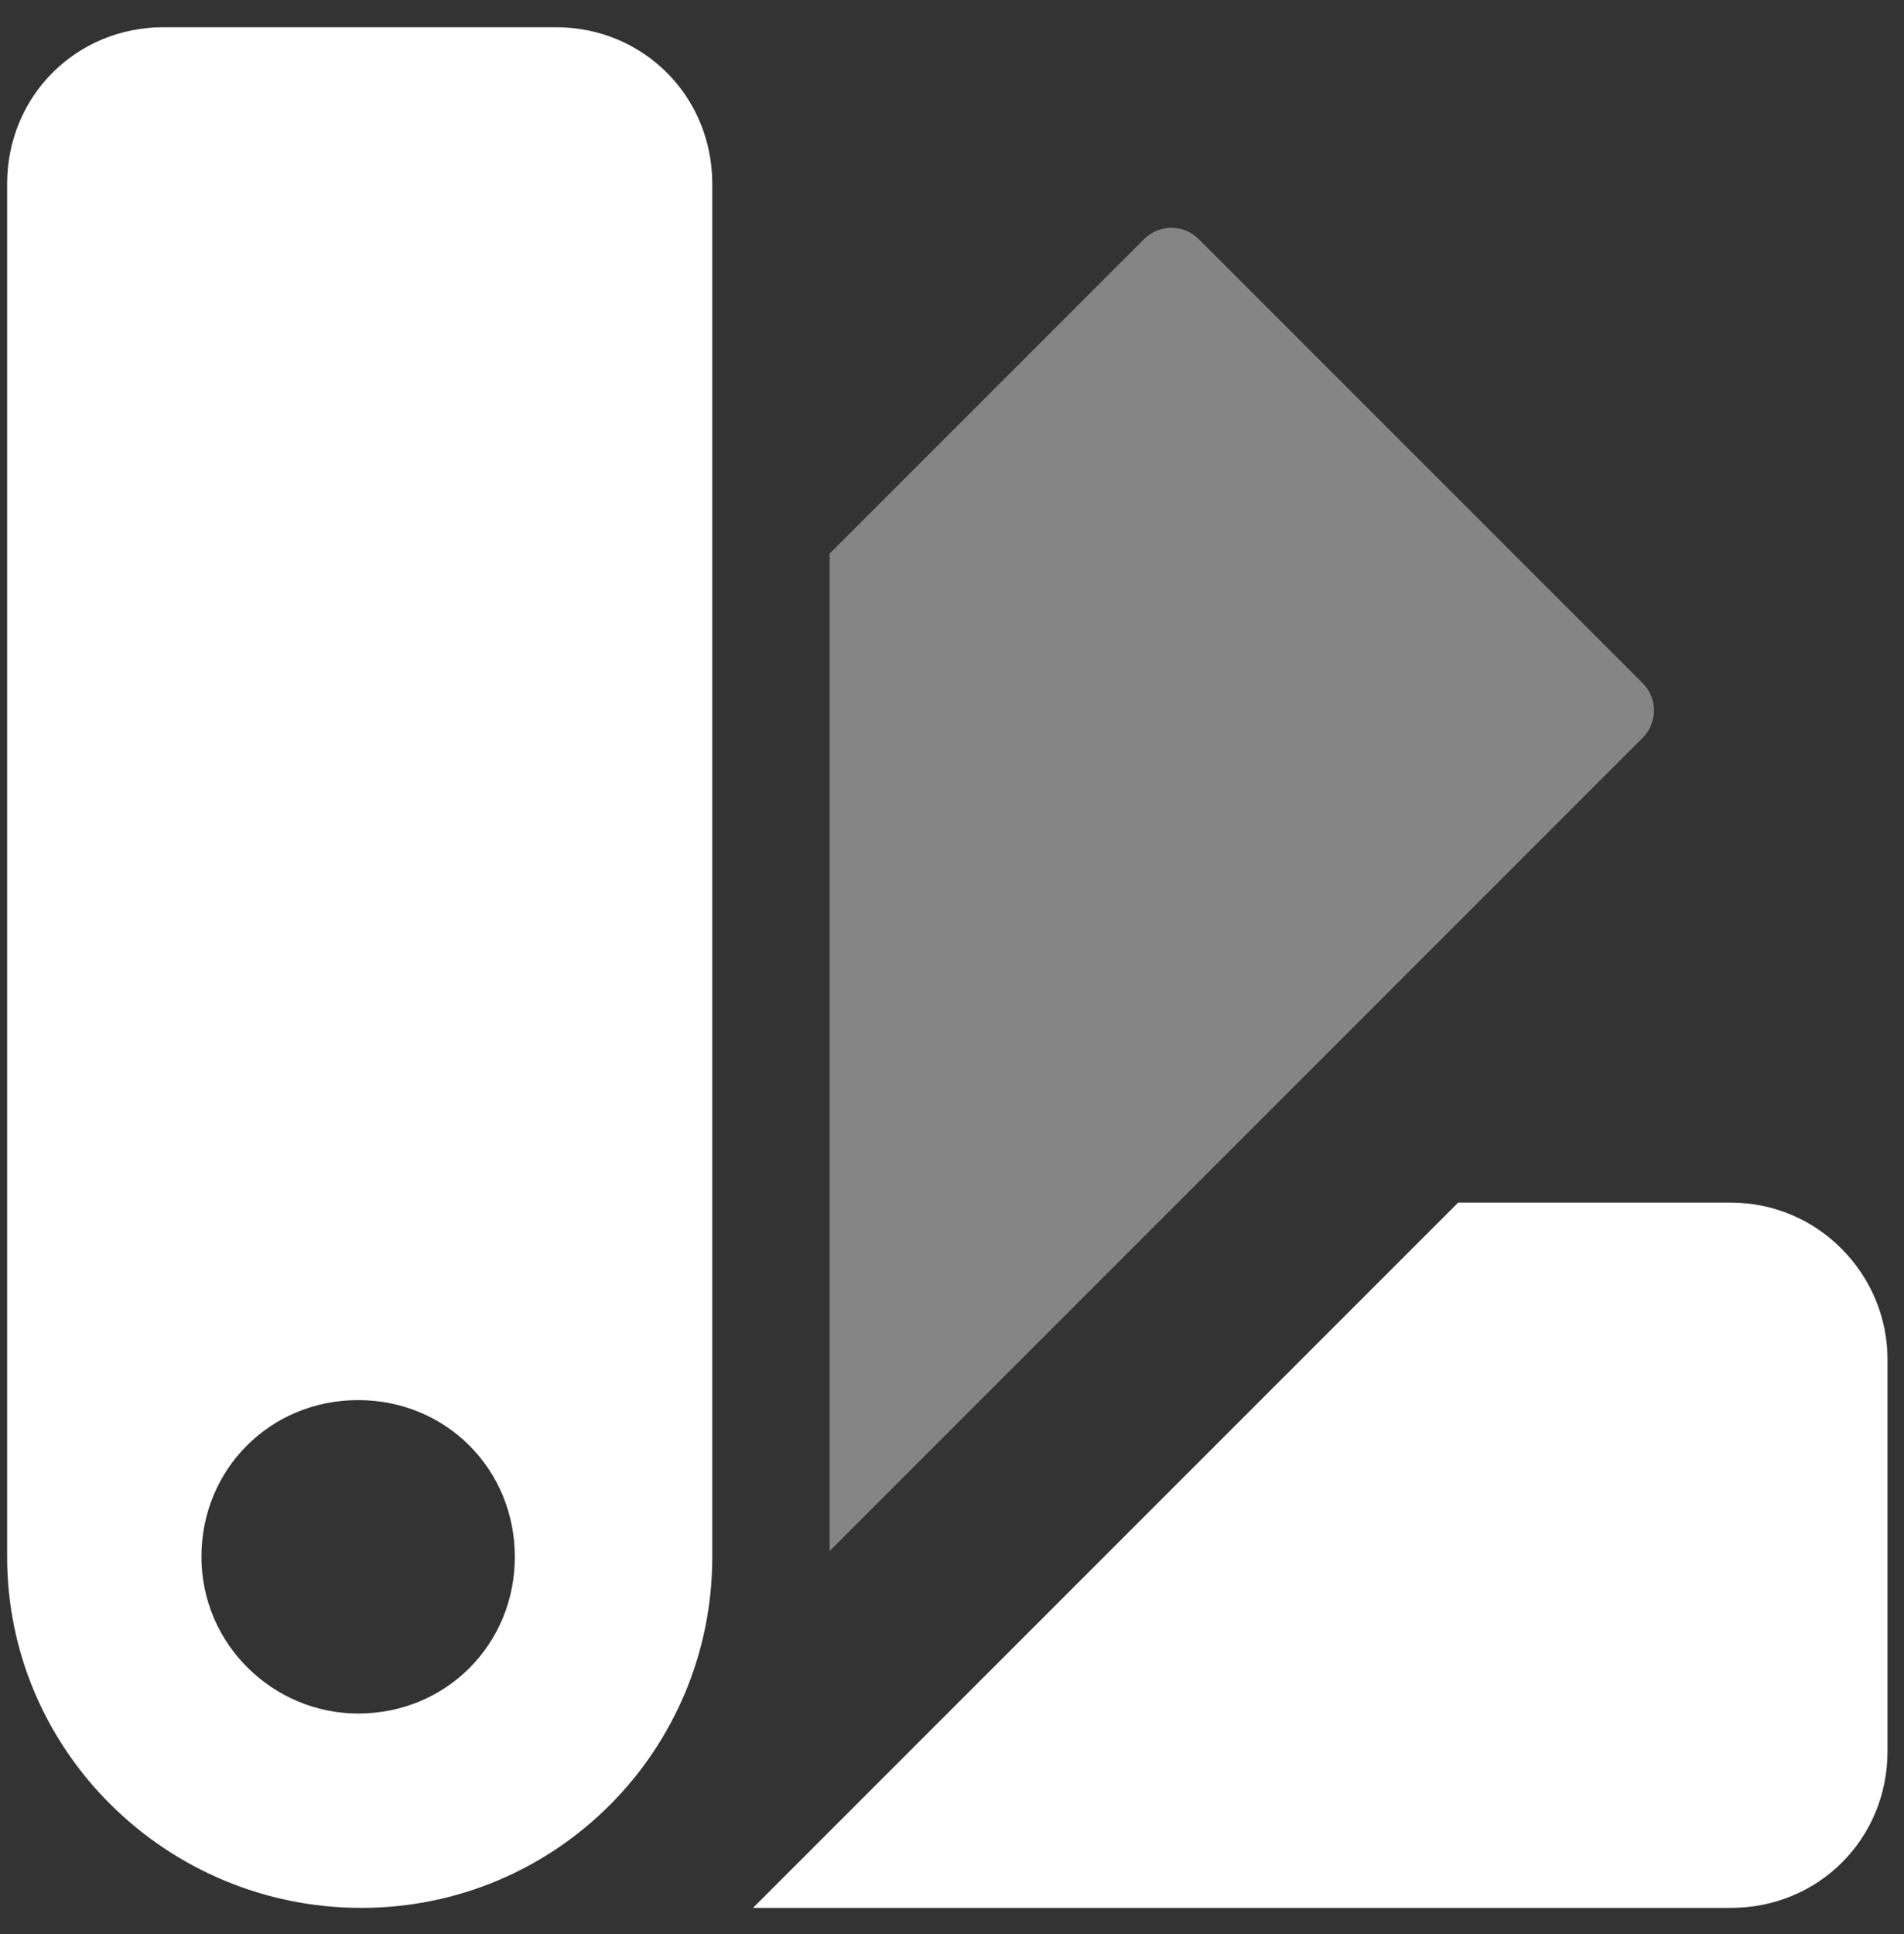 <svg width="64" height="65" viewBox="0 0 64 65" fill="none" xmlns="http://www.w3.org/2000/svg">
<rect x="0" y="0" width="64" height="65" fill="#333333" stroke="none"/>
<path fill-rule="evenodd" clip-rule="evenodd" d="M27.888 18.605V52.125L55.216 24.797C55.724 24.289 55.724 23.466 55.216 22.958L40.295 8.037C39.787 7.529 38.964 7.529 38.456 8.037L27.888 18.605Z" fill="white" fill-opacity="0.4"/>
<path d="M63.446 45.685V58.853C63.446 61.803 61.128 64.121 58.179 64.121H25.311L49.014 40.418H58.179C61.128 40.418 63.446 42.841 63.446 45.685ZM0.24 52.322V6.182C0.24 3.232 2.557 0.914 5.507 0.914H18.675C21.625 0.914 23.942 3.232 23.942 6.182V52.322C23.942 58.853 18.675 64.121 12.143 64.121C5.612 64.121 0.24 58.853 0.24 52.322ZM12.038 57.589C14.988 57.589 17.305 55.272 17.305 52.322C17.305 49.372 14.988 47.055 12.038 47.055C9.089 47.055 6.771 49.372 6.771 52.322C6.771 55.272 9.194 57.589 12.038 57.589Z" fill="white"/>
</svg>
